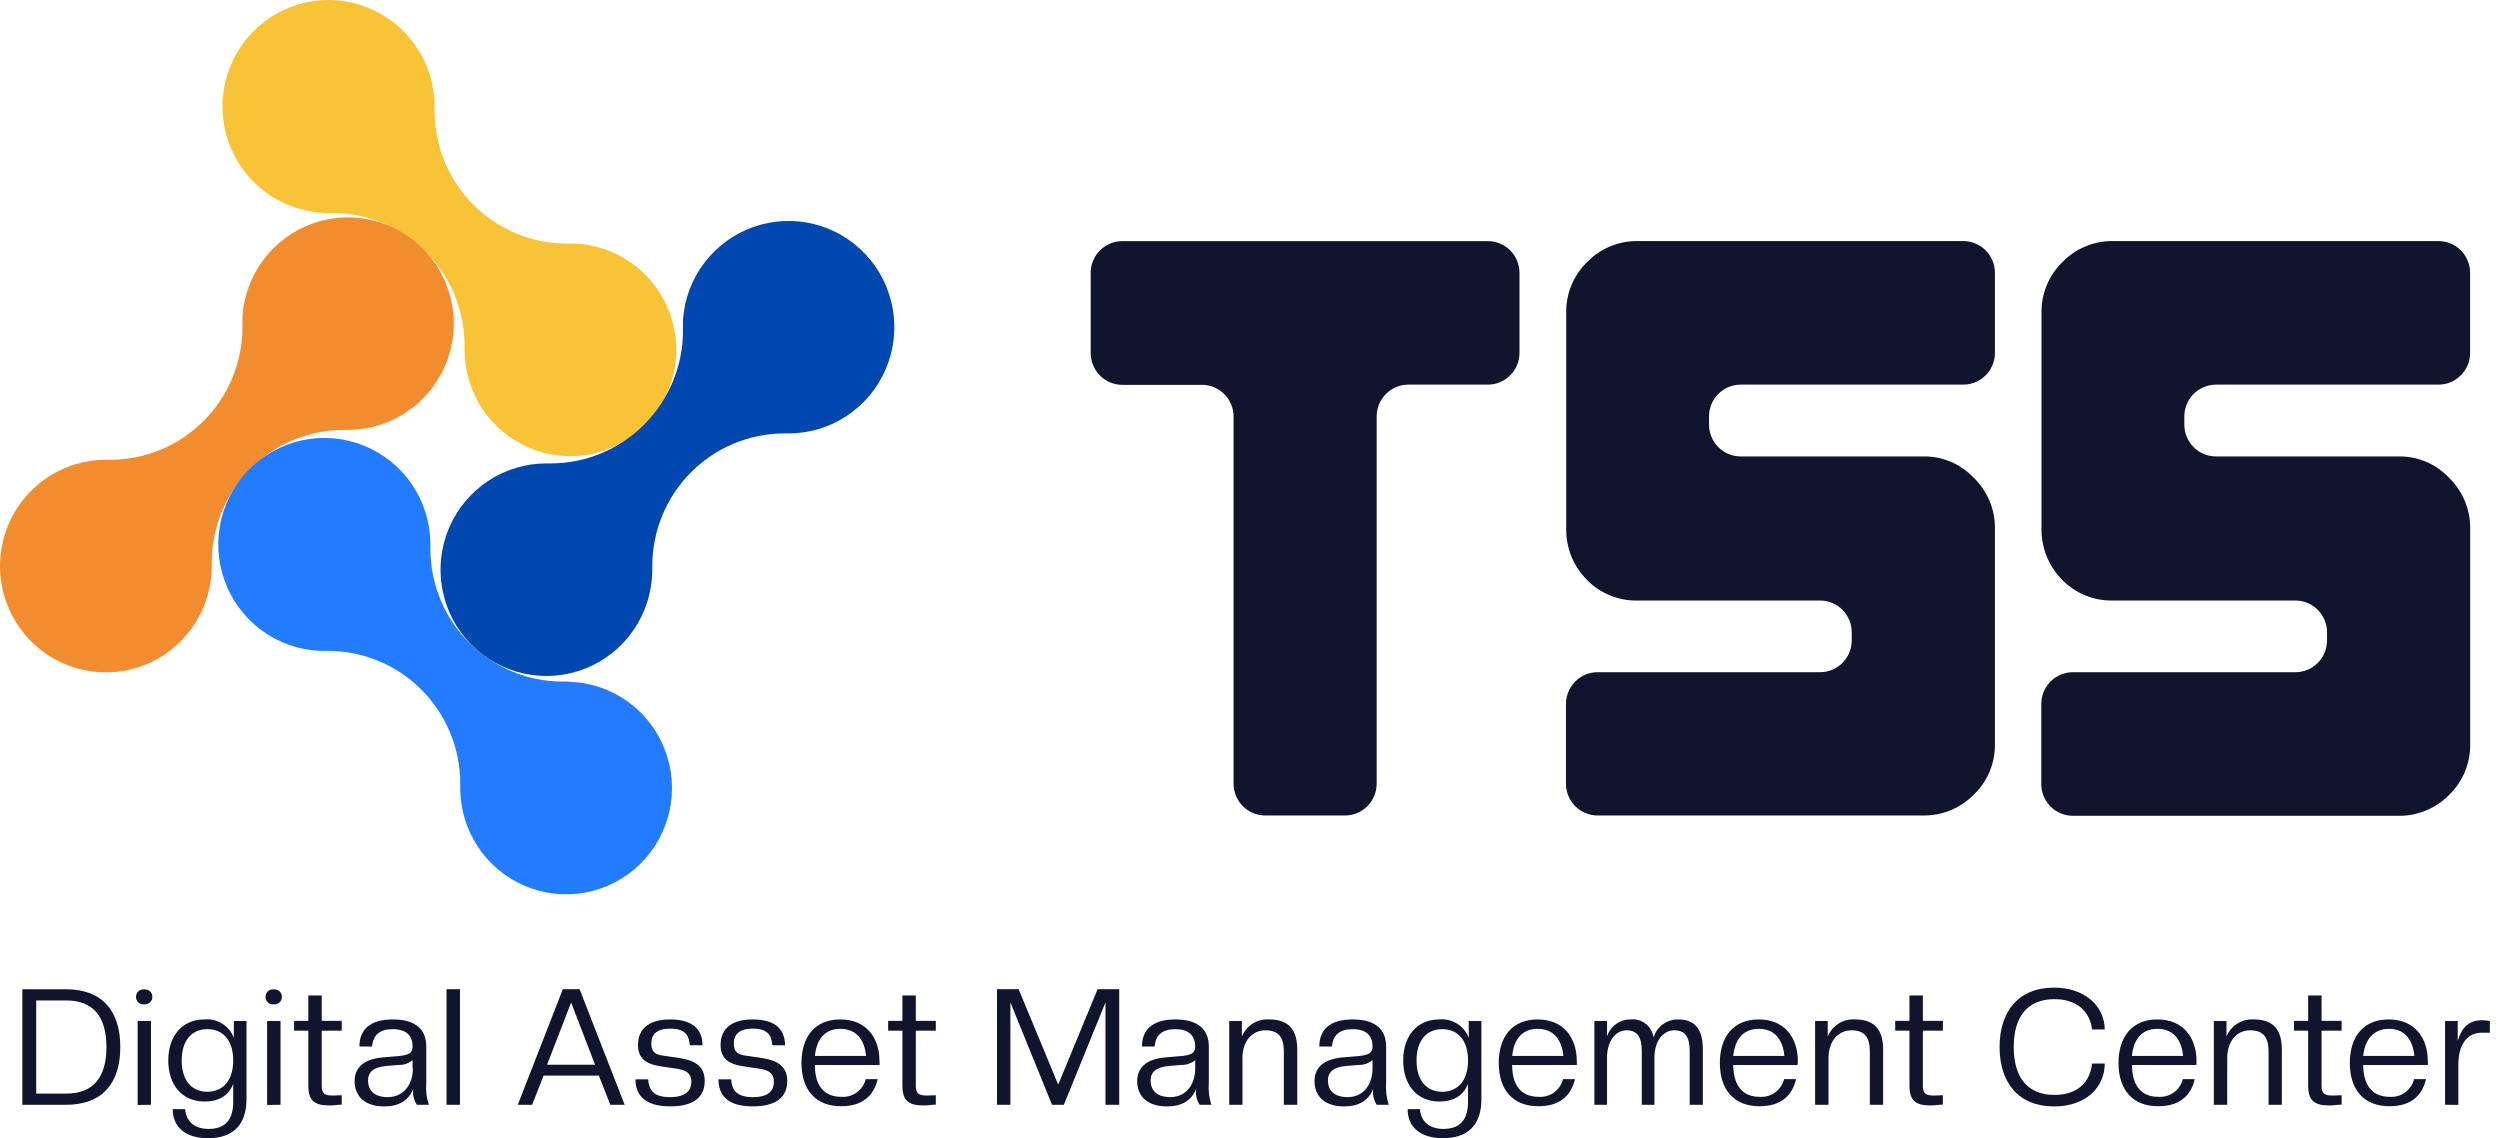 <svg width="123" height="56" viewBox="0 0 123 56" fill="none" xmlns="http://www.w3.org/2000/svg">
<path d="M3.235 54.356H1.1V48.671H3.235C5.054 48.671 5.919 49.757 5.919 51.515C5.919 53.273 5.06 54.356 3.235 54.356ZM3.26 49.222H1.781V53.805H3.26C4.577 53.805 5.237 53.023 5.237 51.515C5.237 50.007 4.577 49.222 3.26 49.222Z" fill="#11142D"/>
<path d="M6.692 49.045C6.691 48.993 6.701 48.942 6.722 48.894C6.742 48.847 6.773 48.804 6.811 48.769C6.849 48.735 6.895 48.709 6.944 48.693C6.993 48.678 7.045 48.673 7.096 48.679C7.147 48.674 7.198 48.68 7.247 48.697C7.295 48.713 7.34 48.739 7.378 48.774C7.415 48.808 7.446 48.85 7.466 48.898C7.487 48.944 7.497 48.995 7.497 49.047C7.497 49.098 7.487 49.149 7.466 49.196C7.446 49.243 7.415 49.285 7.378 49.319C7.34 49.354 7.295 49.38 7.247 49.397C7.198 49.413 7.147 49.419 7.096 49.414C7.045 49.42 6.993 49.416 6.943 49.4C6.894 49.384 6.848 49.358 6.81 49.323C6.771 49.288 6.741 49.245 6.721 49.197C6.7 49.149 6.69 49.097 6.692 49.045ZM6.772 54.364V50.234H7.429V54.355L6.772 54.364Z" fill="#11142D"/>
<path d="M8.279 52.177C8.279 50.978 8.955 50.156 10.06 50.156C10.366 50.128 10.672 50.201 10.932 50.364C11.193 50.526 11.394 50.769 11.505 51.057V50.234H12.127V54.082C12.127 55.352 11.452 56 10.238 56C9.086 56 8.497 55.418 8.497 54.57H9.107C9.164 55.196 9.584 55.543 10.275 55.543C11.028 55.543 11.474 55.137 11.474 54.226V53.334C11.243 53.907 10.761 54.195 10.06 54.195C8.955 54.195 8.279 53.372 8.279 52.177ZM11.474 52.177C11.474 51.169 10.957 50.634 10.203 50.634C9.45 50.634 8.939 51.169 8.939 52.177C8.939 53.184 9.456 53.716 10.203 53.716C10.951 53.716 11.474 53.181 11.474 52.177Z" fill="#11142D"/>
<path d="M13.065 49.045C13.064 48.993 13.074 48.942 13.095 48.894C13.115 48.847 13.146 48.804 13.184 48.769C13.222 48.735 13.268 48.709 13.317 48.693C13.366 48.678 13.418 48.673 13.469 48.679C13.52 48.674 13.572 48.68 13.62 48.697C13.668 48.713 13.713 48.739 13.751 48.774C13.788 48.808 13.819 48.85 13.839 48.898C13.86 48.944 13.87 48.995 13.87 49.047C13.87 49.098 13.86 49.149 13.839 49.196C13.819 49.243 13.788 49.285 13.751 49.319C13.713 49.354 13.668 49.38 13.62 49.397C13.572 49.413 13.52 49.419 13.469 49.414C13.418 49.42 13.366 49.416 13.316 49.4C13.267 49.384 13.221 49.358 13.183 49.323C13.145 49.288 13.114 49.245 13.094 49.197C13.073 49.149 13.063 49.097 13.065 49.045ZM13.142 54.364V50.234H13.802V54.355L13.142 54.364Z" fill="#11142D"/>
<path d="M15.169 53.397V50.709H14.469V50.228H15.169V48.976H15.829V50.228H16.813V50.709H15.829V53.406C15.829 53.807 15.963 53.901 16.384 53.901L16.813 53.885V54.348C16.654 54.348 16.393 54.389 16.25 54.389C15.462 54.395 15.169 54.151 15.169 53.397Z" fill="#11142D"/>
<path d="M17.447 53.191C17.447 52.584 17.83 52.111 18.83 52.024L19.586 51.961C20.14 51.911 20.299 51.792 20.299 51.489C20.299 50.963 20.006 50.635 19.322 50.635C18.699 50.635 18.353 50.907 18.307 51.489H17.684C17.684 50.675 18.182 50.156 19.328 50.156C20.474 50.156 20.972 50.675 20.972 51.489V53.3C20.942 53.657 20.986 54.016 21.099 54.355H20.508C20.358 54.123 20.294 53.846 20.33 53.572C20.109 54.148 19.624 54.436 18.901 54.436C17.973 54.436 17.447 53.957 17.447 53.191ZM20.299 52.565V52.158C20.099 52.323 19.845 52.408 19.586 52.396L19.02 52.446C18.369 52.493 18.107 52.759 18.107 53.156C18.107 53.626 18.394 53.979 19.076 53.979C19.888 53.973 20.315 53.325 20.315 52.559L20.299 52.565Z" fill="#11142D"/>
<path d="M21.969 54.355V48.67H22.63V54.355H21.969Z" fill="#11142D"/>
<path d="M30.026 54.355L29.463 52.919H26.745L26.181 54.355H25.475L27.691 48.67H28.516L30.733 54.355H30.026ZM28.099 49.324L26.916 52.384H29.276L28.099 49.324Z" fill="#11142D"/>
<path d="M31.266 53.103H31.888C31.929 53.613 32.134 53.979 32.962 53.979C33.791 53.979 34.015 53.613 34.015 53.213C34.015 52.812 33.76 52.656 33.339 52.587L32.536 52.468C31.764 52.355 31.39 52.067 31.39 51.407C31.39 50.747 31.782 50.156 32.972 50.156C34.161 50.156 34.563 50.722 34.563 51.426H33.94C33.9 51.001 33.775 50.609 32.978 50.609C32.302 50.609 32.044 50.891 32.044 51.36C32.044 51.761 32.268 51.889 32.617 51.936L33.426 52.055C34.189 52.168 34.672 52.462 34.672 53.181C34.672 53.901 34.227 54.433 32.972 54.433C31.717 54.433 31.266 53.87 31.266 53.103Z" fill="#11142D"/>
<path d="M35.348 53.103H35.97C36.011 53.613 36.216 53.979 37.044 53.979C37.873 53.979 38.075 53.613 38.075 53.213C38.075 52.812 37.823 52.656 37.399 52.587L36.599 52.468C35.827 52.355 35.453 52.067 35.453 51.407C35.453 50.747 35.843 50.156 37.035 50.156C38.228 50.156 38.623 50.722 38.623 51.426H38C37.96 51.001 37.832 50.609 37.038 50.609C36.363 50.609 36.104 50.891 36.104 51.36C36.104 51.761 36.325 51.889 36.677 51.936L37.487 52.055C38.249 52.168 38.732 52.462 38.732 53.181C38.732 53.901 38.287 54.433 37.032 54.433C35.777 54.433 35.348 53.87 35.348 53.103Z" fill="#11142D"/>
<path d="M39.432 52.296C39.432 51.026 40.082 50.156 41.346 50.156C42.611 50.156 43.27 51.051 43.27 52.199C43.278 52.265 43.278 52.333 43.27 52.399H40.092C40.092 53.516 40.63 53.964 41.393 53.964C41.663 53.984 41.932 53.908 42.152 53.749C42.372 53.59 42.529 53.358 42.595 53.094H43.183C42.99 53.913 42.427 54.426 41.393 54.426C40.132 54.436 39.432 53.619 39.432 52.296ZM40.092 51.952H42.611C42.523 51.057 42.053 50.619 41.346 50.619C40.64 50.619 40.179 51.057 40.092 51.961V51.952Z" fill="#11142D"/>
<path d="M44.398 53.397V50.709H43.697V50.228H44.398V48.976H45.058V50.228H46.042V50.709H45.058V53.406C45.058 53.807 45.192 53.901 45.612 53.901L46.042 53.885V54.348C45.883 54.348 45.621 54.389 45.478 54.389C44.694 54.395 44.398 54.151 44.398 53.397Z" fill="#11142D"/>
<path d="M54.39 54.355V49.318L52.342 54.355H51.76L49.711 49.318V54.355H49.051V48.67H50.116L52.065 53.363L54.001 48.67H55.066V54.355H54.39Z" fill="#11142D"/>
<path d="M55.949 53.191C55.949 52.584 56.332 52.111 57.332 52.024L58.088 51.961C58.645 51.911 58.804 51.792 58.804 51.489C58.804 50.963 58.493 50.635 57.827 50.635C57.204 50.635 56.855 50.907 56.809 51.489H56.186C56.186 50.675 56.687 50.156 57.83 50.156C58.972 50.156 59.474 50.675 59.474 51.489V53.3C59.446 53.657 59.489 54.015 59.601 54.355H59.022C58.873 54.123 58.811 53.846 58.848 53.572C58.624 54.148 58.141 54.436 57.416 54.436C56.475 54.436 55.949 53.957 55.949 53.191ZM58.804 52.565V52.158C58.602 52.323 58.348 52.407 58.088 52.396L57.525 52.446C56.874 52.493 56.609 52.759 56.609 53.156C56.609 53.626 56.896 53.979 57.581 53.979C58.39 53.973 58.804 53.325 58.804 52.559V52.565Z" fill="#11142D"/>
<path d="M63.165 54.355V51.736C63.165 51.05 62.919 50.691 62.259 50.691C61.599 50.691 61.129 51.226 61.129 52.055V54.355H60.478V50.234H61.101V50.994C61.21 50.731 61.398 50.509 61.638 50.358C61.879 50.208 62.16 50.137 62.443 50.156C63.377 50.156 63.825 50.634 63.825 51.633V54.355H63.165Z" fill="#11142D"/>
<path d="M64.674 53.191C64.674 52.584 65.057 52.111 66.056 52.024L66.813 51.961C67.37 51.911 67.529 51.792 67.529 51.489C67.529 50.963 67.233 50.635 66.551 50.635C65.928 50.635 65.58 50.907 65.533 51.489H64.91C64.91 50.675 65.412 50.156 66.554 50.156C67.697 50.156 68.198 50.675 68.198 51.489V53.3C68.171 53.657 68.214 54.015 68.326 54.355H67.734C67.585 54.123 67.524 53.846 67.56 53.572C67.336 54.148 66.853 54.436 66.128 54.436C65.2 54.436 64.674 53.957 64.674 53.191ZM67.529 52.565V52.158C67.327 52.323 67.072 52.407 66.813 52.396L66.249 52.446C65.599 52.493 65.334 52.759 65.334 53.156C65.334 53.626 65.62 53.979 66.305 53.979C67.115 53.973 67.529 53.325 67.529 52.559V52.565Z" fill="#11142D"/>
<path d="M69.037 52.177C69.037 50.979 69.71 50.156 70.815 50.156C71.121 50.128 71.427 50.201 71.689 50.363C71.95 50.526 72.151 50.769 72.263 51.057V50.234H72.885V54.082C72.885 55.353 72.21 56 70.996 56C69.844 56 69.255 55.418 69.255 54.57H69.859C69.915 55.196 70.335 55.543 71.027 55.543C71.783 55.543 72.225 55.137 72.225 54.226V53.334C71.995 53.907 71.512 54.195 70.812 54.195C69.71 54.195 69.037 53.372 69.037 52.177ZM72.228 52.177C72.228 51.169 71.715 50.634 70.958 50.634C70.201 50.634 69.694 51.169 69.694 52.177C69.694 53.184 70.211 53.716 70.958 53.716C71.705 53.716 72.228 53.181 72.228 52.177Z" fill="#11142D"/>
<path d="M73.738 52.296C73.738 51.026 74.389 50.156 75.653 50.156C76.917 50.156 77.577 51.051 77.577 52.199C77.585 52.265 77.585 52.333 77.577 52.399H74.398C74.398 53.516 74.94 53.964 75.703 53.964C75.973 53.983 76.241 53.907 76.46 53.748C76.679 53.589 76.835 53.357 76.901 53.094H77.49C77.297 53.913 76.733 54.426 75.703 54.426C74.439 54.436 73.738 53.619 73.738 52.296ZM74.398 51.952H76.917C76.83 51.057 76.36 50.619 75.653 50.619C74.946 50.619 74.489 51.057 74.398 51.961V51.952Z" fill="#11142D"/>
<path d="M83.132 54.355V51.72C83.132 51.035 82.924 50.691 82.376 50.691C81.828 50.691 81.398 51.21 81.398 52.039V54.355H80.775V51.72C80.775 51.035 80.561 50.691 80.028 50.691C79.496 50.691 79.066 51.21 79.066 52.039V54.355H78.443V50.234H79.066V50.995C79.145 50.748 79.3 50.534 79.509 50.383C79.718 50.232 79.97 50.152 80.227 50.156C80.493 50.128 80.758 50.205 80.969 50.37C81.179 50.535 81.317 50.776 81.354 51.041C81.434 50.781 81.596 50.553 81.815 50.393C82.035 50.233 82.301 50.15 82.572 50.156C83.391 50.156 83.78 50.635 83.78 51.633V54.355H83.132Z" fill="#11142D"/>
<path d="M84.617 52.296C84.617 51.026 85.268 50.156 86.532 50.156C87.796 50.156 88.453 51.051 88.453 52.199C88.456 52.266 88.45 52.333 88.437 52.399H85.274C85.293 53.516 85.816 53.964 86.579 53.964C86.849 53.984 87.117 53.908 87.336 53.749C87.556 53.59 87.712 53.358 87.777 53.094H88.366C88.176 53.913 87.612 54.426 86.579 54.426C85.315 54.436 84.617 53.619 84.617 52.296ZM85.274 51.952H87.793C87.706 51.057 87.239 50.619 86.532 50.619C85.825 50.619 85.364 51.057 85.274 51.961V51.952Z" fill="#11142D"/>
<path d="M91.996 54.355V51.736C91.996 51.05 91.75 50.691 91.093 50.691C90.436 50.691 89.963 51.226 89.963 52.055V54.355H89.303V50.234H89.925V50.994C90.034 50.731 90.222 50.509 90.463 50.358C90.703 50.208 90.984 50.137 91.267 50.156C92.201 50.156 92.65 50.634 92.65 51.633V54.355H91.996Z" fill="#11142D"/>
<path d="M93.945 53.397V50.709H93.244V50.228H93.945V48.976H94.605V50.228H95.589V50.709H94.605V53.406C94.605 53.807 94.739 53.901 95.159 53.901L95.589 53.885V54.348C95.43 54.348 95.168 54.389 95.025 54.389C94.237 54.395 93.945 54.151 93.945 53.397Z" fill="#11142D"/>
<path d="M98.379 51.514C98.379 49.78 99.291 48.591 101.063 48.591C102.598 48.591 103.553 49.53 103.553 50.65H102.931C102.828 49.796 102.215 49.158 101.078 49.158C99.761 49.158 99.076 50.012 99.076 51.514C99.076 53.015 99.761 53.87 101.078 53.87C102.199 53.87 102.828 53.263 102.931 52.327H103.553C103.553 53.485 102.641 54.436 101.063 54.436C99.291 54.436 98.379 53.244 98.379 51.514Z" fill="#11142D"/>
<path d="M104.23 52.296C104.23 51.026 104.884 50.156 106.145 50.156C107.406 50.156 108.069 51.051 108.069 52.199C108.072 52.266 108.067 52.333 108.054 52.399H104.891C104.906 53.516 105.432 53.964 106.195 53.964C106.465 53.983 106.733 53.907 106.952 53.748C107.171 53.589 107.328 53.357 107.394 53.094H107.982C107.792 53.913 107.226 54.426 106.195 54.426C104.931 54.436 104.23 53.619 104.23 52.296ZM104.891 51.952H107.409C107.322 51.057 106.852 50.619 106.145 50.619C105.438 50.619 104.978 51.057 104.891 51.961V51.952Z" fill="#11142D"/>
<path d="M111.613 54.355V51.736C111.613 51.05 111.367 50.691 110.707 50.691C110.047 50.691 109.58 51.226 109.58 52.055V54.355H108.92V50.234H109.543V50.994C109.651 50.731 109.839 50.509 110.08 50.358C110.32 50.208 110.602 50.137 110.884 50.156C111.819 50.156 112.267 50.634 112.267 51.633V54.355H111.613Z" fill="#11142D"/>
<path d="M113.561 53.397V50.709H112.863V50.228H113.561V48.976H114.221V50.228H115.208V50.709H114.221V53.406C114.221 53.807 114.355 53.901 114.778 53.901L115.208 53.885V54.348C115.049 54.348 114.784 54.389 114.641 54.389C113.856 54.395 113.561 54.151 113.561 53.397Z" fill="#11142D"/>
<path d="M115.611 52.296C115.611 51.026 116.262 50.156 117.526 50.156C118.79 50.156 119.447 51.051 119.447 52.199C119.455 52.265 119.455 52.333 119.447 52.399H116.268C116.287 53.516 116.81 53.964 117.573 53.964C117.843 53.984 118.111 53.908 118.33 53.749C118.55 53.59 118.706 53.358 118.771 53.094H119.36C119.17 53.913 118.606 54.426 117.573 54.426C116.309 54.436 115.611 53.619 115.611 52.296ZM116.268 51.952H118.787C118.7 51.057 118.233 50.619 117.542 50.619C116.85 50.619 116.359 51.057 116.268 51.961V51.952Z" fill="#11142D"/>
<path d="M120.297 54.354V50.234H120.92V51.21C121.141 50.49 121.514 50.196 122.128 50.196C122.253 50.199 122.378 50.211 122.501 50.234V50.809H122.103C121.405 50.809 120.951 51.37 120.951 52.374V54.361L120.297 54.354Z" fill="#11142D"/>
<path d="M60.692 38.567V20.498C60.692 20.083 60.528 19.685 60.236 19.392C59.944 19.099 59.548 18.934 59.136 18.934H55.219C54.806 18.934 54.41 18.769 54.118 18.476C53.826 18.182 53.662 17.784 53.662 17.369V13.427C53.662 13.012 53.826 12.614 54.118 12.321C54.41 12.028 54.806 11.863 55.219 11.863H73.202C73.615 11.863 74.011 12.028 74.303 12.321C74.595 12.614 74.759 13.012 74.759 13.427V17.36C74.759 17.775 74.595 18.173 74.303 18.466C74.011 18.76 73.615 18.924 73.202 18.924H69.288C68.876 18.924 68.48 19.089 68.188 19.383C67.896 19.676 67.732 20.074 67.732 20.489V38.557C67.732 38.972 67.568 39.37 67.276 39.664C66.984 39.957 66.588 40.122 66.175 40.122H62.255C61.843 40.123 61.447 39.961 61.154 39.669C60.861 39.378 60.695 38.981 60.692 38.567Z" fill="#11142D"/>
<path d="M77.045 38.567V34.637C77.045 34.222 77.209 33.824 77.501 33.531C77.793 33.237 78.189 33.072 78.602 33.072H89.549C89.961 33.072 90.357 32.908 90.649 32.614C90.941 32.321 91.105 31.923 91.105 31.508V31.111C91.105 30.696 90.941 30.298 90.649 30.005C90.357 29.711 89.961 29.546 89.549 29.546H80.563C80.101 29.556 79.641 29.47 79.213 29.294C78.785 29.119 78.397 28.858 78.072 28.526C77.746 28.198 77.488 27.808 77.314 27.378C77.14 26.948 77.052 26.488 77.057 26.023V15.392C77.049 14.93 77.135 14.472 77.31 14.045C77.484 13.617 77.744 13.231 78.072 12.908C78.395 12.572 78.782 12.307 79.211 12.127C79.639 11.946 80.099 11.855 80.563 11.86H96.594C97.007 11.86 97.403 12.024 97.695 12.318C97.987 12.611 98.151 13.009 98.151 13.424V17.36C98.151 17.775 97.987 18.173 97.695 18.466C97.403 18.759 97.007 18.924 96.594 18.924H85.641C85.228 18.924 84.832 19.089 84.54 19.383C84.248 19.676 84.084 20.074 84.084 20.489V20.892C84.084 21.307 84.248 21.705 84.54 21.998C84.832 22.292 85.228 22.457 85.641 22.457H94.633C95.094 22.45 95.553 22.539 95.978 22.72C96.404 22.9 96.787 23.167 97.105 23.505C97.439 23.826 97.703 24.212 97.883 24.64C98.063 25.068 98.154 25.528 98.151 25.992V36.596C98.159 37.062 98.07 37.526 97.891 37.957C97.711 38.388 97.445 38.776 97.108 39.099C96.785 39.427 96.4 39.687 95.975 39.862C95.551 40.038 95.095 40.126 94.636 40.122H78.605C78.193 40.123 77.798 39.959 77.505 39.668C77.213 39.376 77.047 38.98 77.045 38.567Z" fill="#11142D"/>
<path d="M100.43 38.567V34.637C100.43 34.222 100.594 33.824 100.886 33.531C101.178 33.237 101.574 33.072 101.986 33.072H112.933C113.346 33.072 113.742 32.908 114.034 32.614C114.326 32.321 114.49 31.923 114.49 31.508V31.111C114.49 30.696 114.326 30.298 114.034 30.005C113.742 29.711 113.346 29.546 112.933 29.546H103.948C103.486 29.556 103.026 29.47 102.598 29.294C102.17 29.119 101.781 28.858 101.457 28.526C101.131 28.198 100.873 27.808 100.699 27.378C100.524 26.948 100.437 26.488 100.442 26.023V15.392C100.434 14.93 100.52 14.472 100.695 14.045C100.869 13.617 101.129 13.231 101.457 12.908C101.78 12.572 102.167 12.307 102.595 12.127C103.024 11.946 103.484 11.855 103.948 11.86H119.973C120.386 11.86 120.782 12.024 121.073 12.318C121.365 12.611 121.529 13.009 121.529 13.424V17.36C121.529 17.775 121.365 18.173 121.073 18.466C120.782 18.759 120.386 18.924 119.973 18.924H109.026C108.613 18.924 108.217 19.089 107.925 19.382C107.633 19.676 107.469 20.074 107.469 20.489V20.892C107.469 21.307 107.633 21.705 107.925 21.998C108.217 22.292 108.613 22.457 109.026 22.457H118.014C118.477 22.449 118.936 22.539 119.362 22.719C119.788 22.9 120.172 23.167 120.49 23.505C120.825 23.828 121.09 24.217 121.269 24.648C121.449 25.078 121.538 25.541 121.533 26.008V36.611C121.54 37.078 121.452 37.542 121.272 37.973C121.093 38.403 120.826 38.792 120.49 39.114C120.166 39.443 119.781 39.703 119.356 39.879C118.93 40.054 118.474 40.142 118.014 40.137H101.99C101.784 40.138 101.581 40.097 101.391 40.019C101.202 39.94 101.03 39.824 100.885 39.678C100.74 39.532 100.625 39.359 100.547 39.168C100.469 38.977 100.429 38.773 100.43 38.567Z" fill="#11142D"/>
<path d="M28.168 11.984H28.044C27.992 11.984 27.942 11.984 27.889 11.984C26.163 11.984 24.508 11.296 23.288 10.07C22.067 8.845 21.382 7.183 21.382 5.451C21.382 5.385 21.382 5.32 21.382 5.255C21.385 4.21 21.077 3.188 20.497 2.32C19.917 1.453 19.092 0.779 18.128 0.385C17.164 -0.008 16.105 -0.103 15.087 0.113C14.068 0.328 13.138 0.845 12.414 1.596C11.69 2.346 11.207 3.297 11.025 4.326C10.844 5.355 10.973 6.415 11.396 7.369C11.819 8.324 12.517 9.13 13.399 9.683C14.282 10.236 15.309 10.512 16.349 10.475C18.075 10.475 19.731 11.164 20.951 12.389C22.171 13.614 22.857 15.276 22.857 17.009C22.857 17.077 22.857 17.145 22.857 17.214C22.857 18.244 23.16 19.251 23.728 20.109C24.296 20.966 25.104 21.637 26.05 22.035C26.995 22.434 28.038 22.543 29.045 22.35C30.053 22.156 30.981 21.668 31.713 20.947C32.446 20.226 32.95 19.303 33.162 18.296C33.374 17.288 33.286 16.24 32.907 15.283C32.529 14.325 31.877 13.502 31.034 12.915C30.191 12.328 29.194 12.004 28.168 11.984Z" fill="#F9C338"/>
<path d="M10.417 27.965V27.838C10.417 27.785 10.417 27.735 10.417 27.682C10.417 25.95 11.102 24.288 12.323 23.062C13.543 21.837 15.198 21.149 16.924 21.149C16.989 21.149 17.051 21.149 17.116 21.149C18.13 21.15 19.123 20.854 19.971 20.296C20.82 19.739 21.488 18.945 21.893 18.012C22.299 17.079 22.424 16.047 22.253 15.043C22.083 14.04 21.624 13.108 20.934 12.363C20.243 11.617 19.351 11.09 18.366 10.847C17.382 10.604 16.348 10.654 15.391 10.992C14.435 11.331 13.598 11.942 12.983 12.752C12.368 13.561 12.001 14.533 11.929 15.549C11.929 15.729 11.929 15.91 11.929 16.087C11.929 17.82 11.243 19.482 10.023 20.707C8.803 21.932 7.147 22.62 5.422 22.62C5.353 22.62 5.285 22.62 5.214 22.62C4.188 22.619 3.185 22.922 2.331 23.491C1.476 24.061 0.807 24.87 0.409 25.819C0.011 26.768 -0.1 27.814 0.091 28.825C0.282 29.837 0.767 30.769 1.484 31.506C2.2 32.242 3.118 32.75 4.121 32.965C5.124 33.18 6.168 33.093 7.122 32.715C8.076 32.337 8.897 31.685 9.483 30.84C10.069 29.995 10.394 28.995 10.417 27.965Z" fill="#F28D2F"/>
<path d="M27.964 33.532H27.84C27.788 33.532 27.735 33.532 27.682 33.532C25.956 33.532 24.301 32.843 23.081 31.618C21.86 30.393 21.175 28.731 21.175 26.998C21.175 26.933 21.175 26.867 21.175 26.802C21.178 25.758 20.87 24.736 20.291 23.868C19.711 23.001 18.887 22.327 17.923 21.933C16.959 21.54 15.9 21.445 14.882 21.66C13.864 21.875 12.933 22.39 12.209 23.141C11.485 23.891 11.001 24.841 10.819 25.87C10.637 26.898 10.765 27.958 11.187 28.912C11.609 29.867 12.306 30.673 13.188 31.228C14.07 31.782 15.097 32.059 16.136 32.023C17.862 32.023 19.517 32.711 20.738 33.936C21.958 35.162 22.644 36.823 22.644 38.556C22.644 38.625 22.644 38.693 22.644 38.762C22.642 39.791 22.944 40.799 23.51 41.658C24.076 42.516 24.883 43.188 25.828 43.588C26.773 43.989 27.815 44.1 28.823 43.908C29.831 43.716 30.76 43.23 31.494 42.51C32.227 41.79 32.733 40.869 32.947 39.862C33.161 38.854 33.074 37.806 32.697 36.848C32.321 35.89 31.67 35.065 30.828 34.477C29.986 33.889 28.99 33.563 27.964 33.541V33.532Z" fill="#237BFF"/>
<path d="M32.091 28.141V28.013C32.091 27.96 32.091 27.911 32.091 27.858C32.091 26.125 32.776 24.463 33.997 23.238C35.217 22.012 36.872 21.324 38.598 21.324C38.663 21.324 38.725 21.324 38.79 21.324C39.804 21.325 40.796 21.029 41.645 20.472C42.494 19.914 43.162 19.12 43.567 18.187C43.973 17.254 44.098 16.222 43.927 15.219C43.757 14.215 43.298 13.283 42.608 12.538C41.917 11.792 41.025 11.266 40.04 11.022C39.055 10.779 38.021 10.829 37.065 11.168C36.109 11.506 35.272 12.118 34.657 12.927C34.041 13.736 33.675 14.709 33.603 15.724C33.603 15.908 33.603 16.088 33.603 16.265C33.603 17.998 32.917 19.66 31.697 20.885C30.477 22.11 28.821 22.799 27.095 22.799C27.027 22.799 26.959 22.799 26.888 22.799C25.862 22.798 24.859 23.101 24.004 23.67C23.15 24.239 22.481 25.049 22.083 25.997C21.684 26.946 21.574 27.992 21.765 29.004C21.956 30.015 22.441 30.948 23.157 31.684C23.874 32.421 24.792 32.928 25.795 33.143C26.798 33.358 27.841 33.272 28.795 32.893C29.749 32.515 30.571 31.863 31.157 31.018C31.743 30.173 32.068 29.173 32.091 28.144V28.141Z" fill="#0047B0"/>
</svg>
